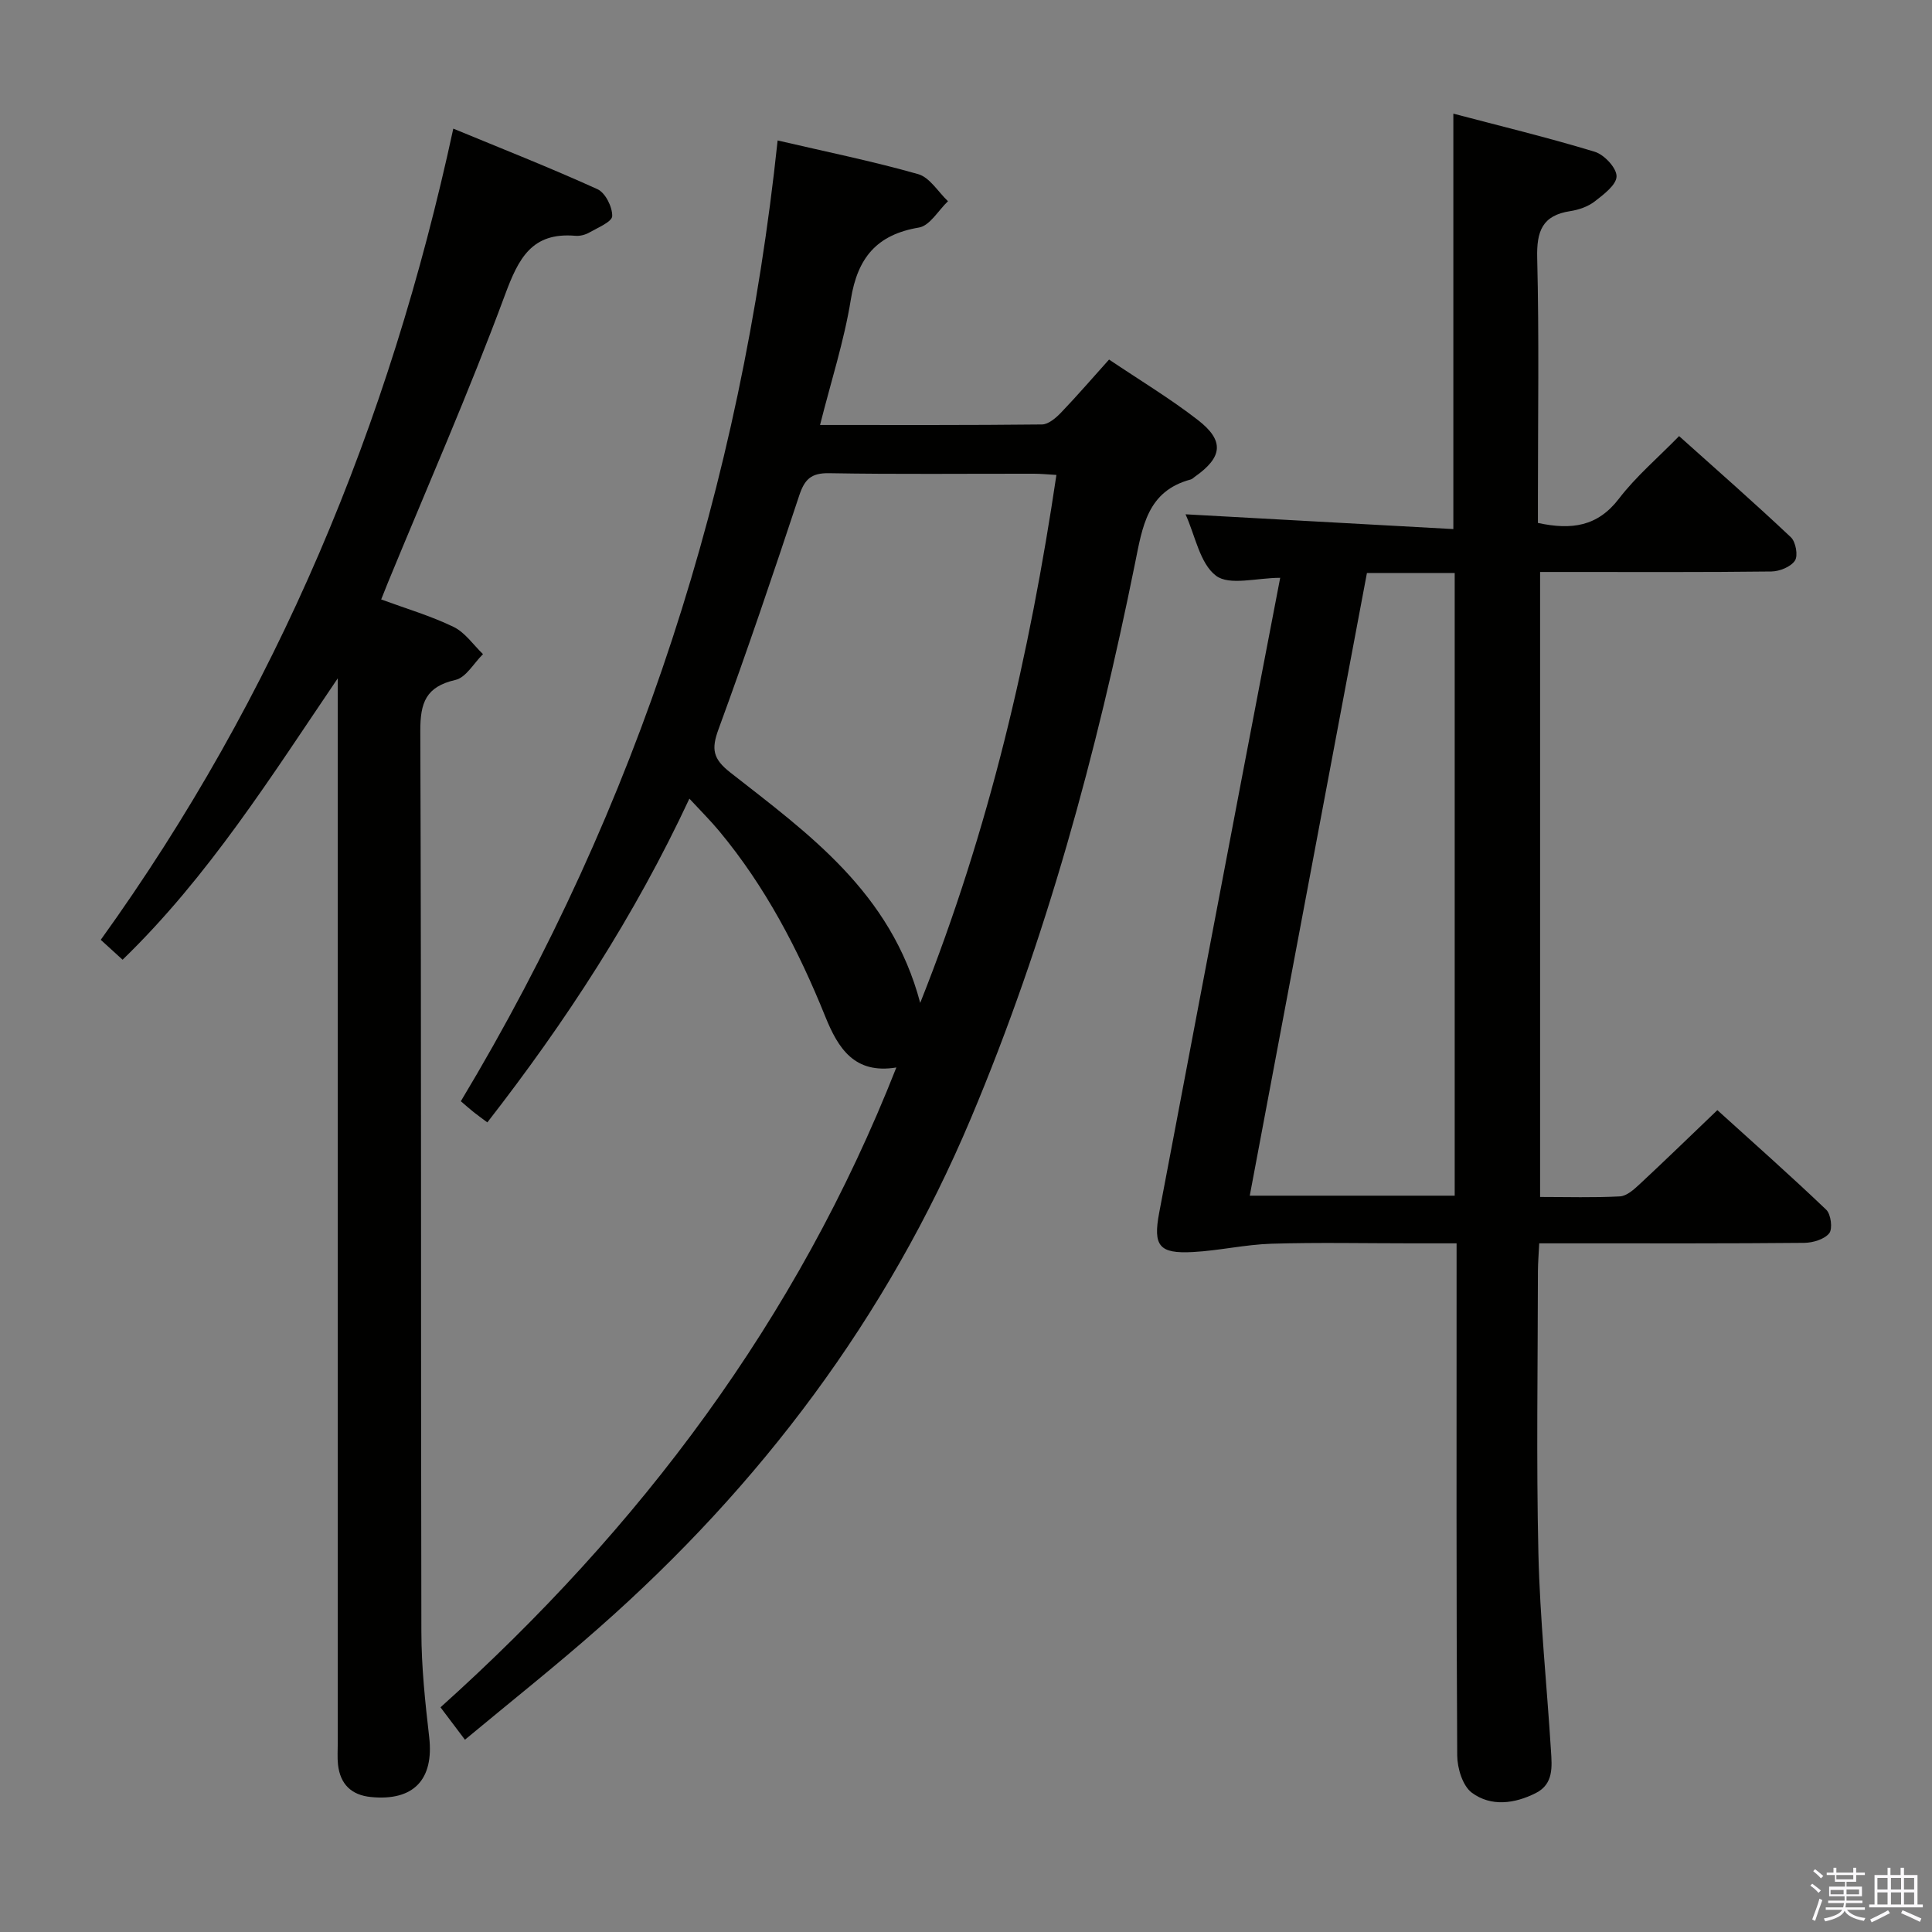 <svg enable-background="new 0 0 400 400" viewBox="0 0 400 400" xmlns="http://www.w3.org/2000/svg"><rect x="0" y="0" width="400" height="400" fill="#808080" stroke="none"/><path d="m374.8 390.4.4-.4c.7.5 1.3 1 1.8 1.4l-.5.5c-.5-.6-1.1-1.1-1.7-1.5zm1 7.3-.6-.3c.5-1.4 1.1-2.8 1.5-4.3.2.1.4.2.6.3-.5 1.3-1 2.8-1.5 4.3zm-.4-10.3.4-.4c.4.3 1 .8 1.7 1.4l-.5.5c-.4-.5-1-1-1.6-1.5zm2.5.3h1.7v-1h.6v1h3.5v-1h.6v1h1.8v.5h-1.8v1.4h-2v1h3.2v2h-3.2v.9h3.3v.5h-3.4c0 .3-.1.6-.1.9h4v.5h-3.7c.7.9 1.9 1.5 3.8 1.7-.1.2-.2.4-.3.6-2.1-.4-3.5-1.1-4-2.1-.4 1-1.8 1.7-4 2.2-.1-.2-.2-.4-.3-.6 2.1-.4 3.4-1 3.8-1.8h-3.4v-.5h3.6c.1-.3.1-.6.2-.9h-3.3v-.5h3.4c0-.3 0-.6 0-.9h-3.2v-2h3.3v-1h-2.1v-1.4h-1.7v-.5zm1.1 3.5v1h2.7c0-.3 0-.4 0-.4 0-.2 0-.2 0-.2 0-.1 0-.2 0-.3h-2.7zm1.2-3v.9h3.5v-.9zm4.7 3h-2.6v.6.4h2.6z" fill="#fbfafc"/><path d="m393.6 386.7h.6v1.5h2.8v6.1h1.1v.6h-11.1v-.6h1.1v-6.1h2.7v-1.5h.6v1.5h2.1v-1.5zm-2.7 8.8.4.6c-1.2.6-2.5 1.3-3.8 1.9-.1-.2-.2-.4-.3-.6 1.2-.6 2.5-1.2 3.7-1.9zm-2.2-6.7v2.4h2.1v-2.4zm0 3v2.5h2.1v-2.5zm2.8-3v2.4h2.1v-2.4zm0 3v2.5h2.1v-2.5zm6 6.1c-1.4-.7-2.7-1.3-3.9-1.8l.3-.6c1.5.6 2.7 1.2 3.9 1.7zm-1.2-9.1h-2.1v2.4h2.1zm-2.1 3v2.5h2.1v-2.5z" fill="#fbfafc"/><g fill="#010100"><path d="m245.45 106.48c18.71 1.03 37.02 2.04 55.45 3.06 0-29.13 0-57.15 0-86.01 9.64 2.54 19.54 4.93 29.27 7.89 1.96.59 4.53 3.34 4.52 5.08-.01 1.77-2.67 3.77-4.53 5.21-1.38 1.07-3.29 1.73-5.05 2-5.81.88-6.99 4.17-6.85 9.71.41 16.48.15 32.98.15 49.47v5.38c6.98 1.5 12.36.74 16.77-5.02 3.51-4.59 8.03-8.42 12.46-12.96 7.92 7.1 15.66 13.88 23.14 20.94 1.01.95 1.53 3.81.84 4.84-.85 1.29-3.18 2.23-4.88 2.25-13.99.17-27.99.1-41.98.1-1.82 0-3.63 0-5.9 0v129.4c5.63 0 11.09.17 16.52-.12 1.4-.07 2.89-1.41 4.05-2.49 5.24-4.87 10.37-9.86 16.13-15.37 7.23 6.55 15.02 13.44 22.54 20.62.98.93 1.36 3.96.62 4.88-1.02 1.26-3.38 1.96-5.18 1.98-15.66.15-31.32.1-46.98.1-2.46 0-4.93 0-7.88 0-.11 2.23-.26 4-.27 5.77-.02 19.49-.35 38.99.1 58.47.32 13.61 1.75 27.18 2.6 40.78.21 3.31.58 6.91-3.13 8.79-4.39 2.22-9.27 2.87-13.24-.06-1.91-1.41-3.02-5.07-3.04-7.72-.2-33.15-.13-66.3-.13-99.46 0-1.96 0-3.91 0-6.57-3.47 0-6.42 0-9.36 0-9.66 0-19.33-.21-28.98.08-5.43.17-10.82 1.43-16.25 1.72-6.99.38-8.29-1.25-6.98-8.15 5.7-30.15 11.45-60.29 17.19-90.44 2.57-13.5 5.17-26.99 7.86-41-4.85 0-10.5 1.67-13.29-.43-3.35-2.54-4.29-8.29-6.31-12.72zm55.73 141.07c0-43.08 0-85.89 0-128.92-6.18 0-11.95 0-18.17 0-8.09 42.98-16.15 85.83-24.26 128.92z"/><path d="m96.26 360.19c-2.02-2.68-3.4-4.5-5.06-6.71 41.28-37.06 73.82-80.2 94.38-132.47-8.64 1.42-12.04-3.91-14.72-10.56-5.56-13.78-12.39-26.89-21.96-38.39-1.78-2.14-3.76-4.11-6.17-6.71-11.35 24.31-25.53 46.08-41.83 67.03-1.1-.82-1.99-1.46-2.85-2.14-.77-.61-1.49-1.26-2.64-2.24 36.79-61.22 58.04-127.56 65.59-198.92 9.91 2.31 19.6 4.28 29.09 6.97 2.4.68 4.14 3.68 6.18 5.61-1.99 1.89-3.76 5.07-6.01 5.45-8.75 1.46-12.71 6.27-14.1 14.87-1.39 8.62-4.12 17.03-6.38 26.01 15.67 0 30.82.06 45.96-.11 1.34-.02 2.9-1.37 3.96-2.48 3.32-3.46 6.45-7.1 9.92-10.96 6.34 4.27 12.63 8.05 18.39 12.52 5.55 4.3 5.12 7.71-.65 11.76-.27.19-.52.47-.83.55-9.03 2.41-10 9.8-11.55 17.44-7.94 39.27-18.37 77.82-33.97 114.84-17.38 41.25-43.59 76.05-77.05 105.51-8.83 7.8-18.08 15.13-27.7 23.13zm94.26-152.55c14.37-36.1 22.67-72.15 28.2-109.31-1.74-.1-3.2-.25-4.66-.25-14.15-.02-28.29.14-42.43-.11-3.73-.06-5.06 1.3-6.17 4.65-5.36 16.2-10.84 32.37-16.71 48.39-1.5 4.09-1.15 6.1 2.43 8.91 16.18 12.69 33.27 24.79 39.34 47.72z"/><path d="m25.38 198.7c-1.32-1.2-2.78-2.53-4.52-4.12 36.46-50.68 59.77-106.69 72.99-167.95 9.84 4.07 19.96 8.05 29.85 12.54 1.63.74 3.1 3.68 3.05 5.57-.03 1.18-2.97 2.39-4.72 3.39-.83.48-1.94.77-2.89.69-9.06-.78-11.79 4.68-14.61 12.29-7.43 20.08-16.07 39.71-24.22 59.52-.43 1.04-.83 2.08-1.39 3.48 5.17 1.9 10.27 3.4 14.98 5.68 2.39 1.15 4.09 3.72 6.1 5.64-1.89 1.85-3.51 4.84-5.7 5.34-6.12 1.4-7.3 4.7-7.28 10.58.23 62.15.09 124.29.22 186.44.01 7.29.78 14.61 1.62 21.86 1.01 8.77-3.21 13.3-12.1 12.4-4.04-.41-6.33-2.68-6.78-6.7-.16-1.48-.05-3-.05-4.5 0-71.64 0-143.29 0-214.93 0-1.83 0-3.65 0-5.48-13.78 20.32-26.8 41.08-44.55 58.26z"/></g></svg>
